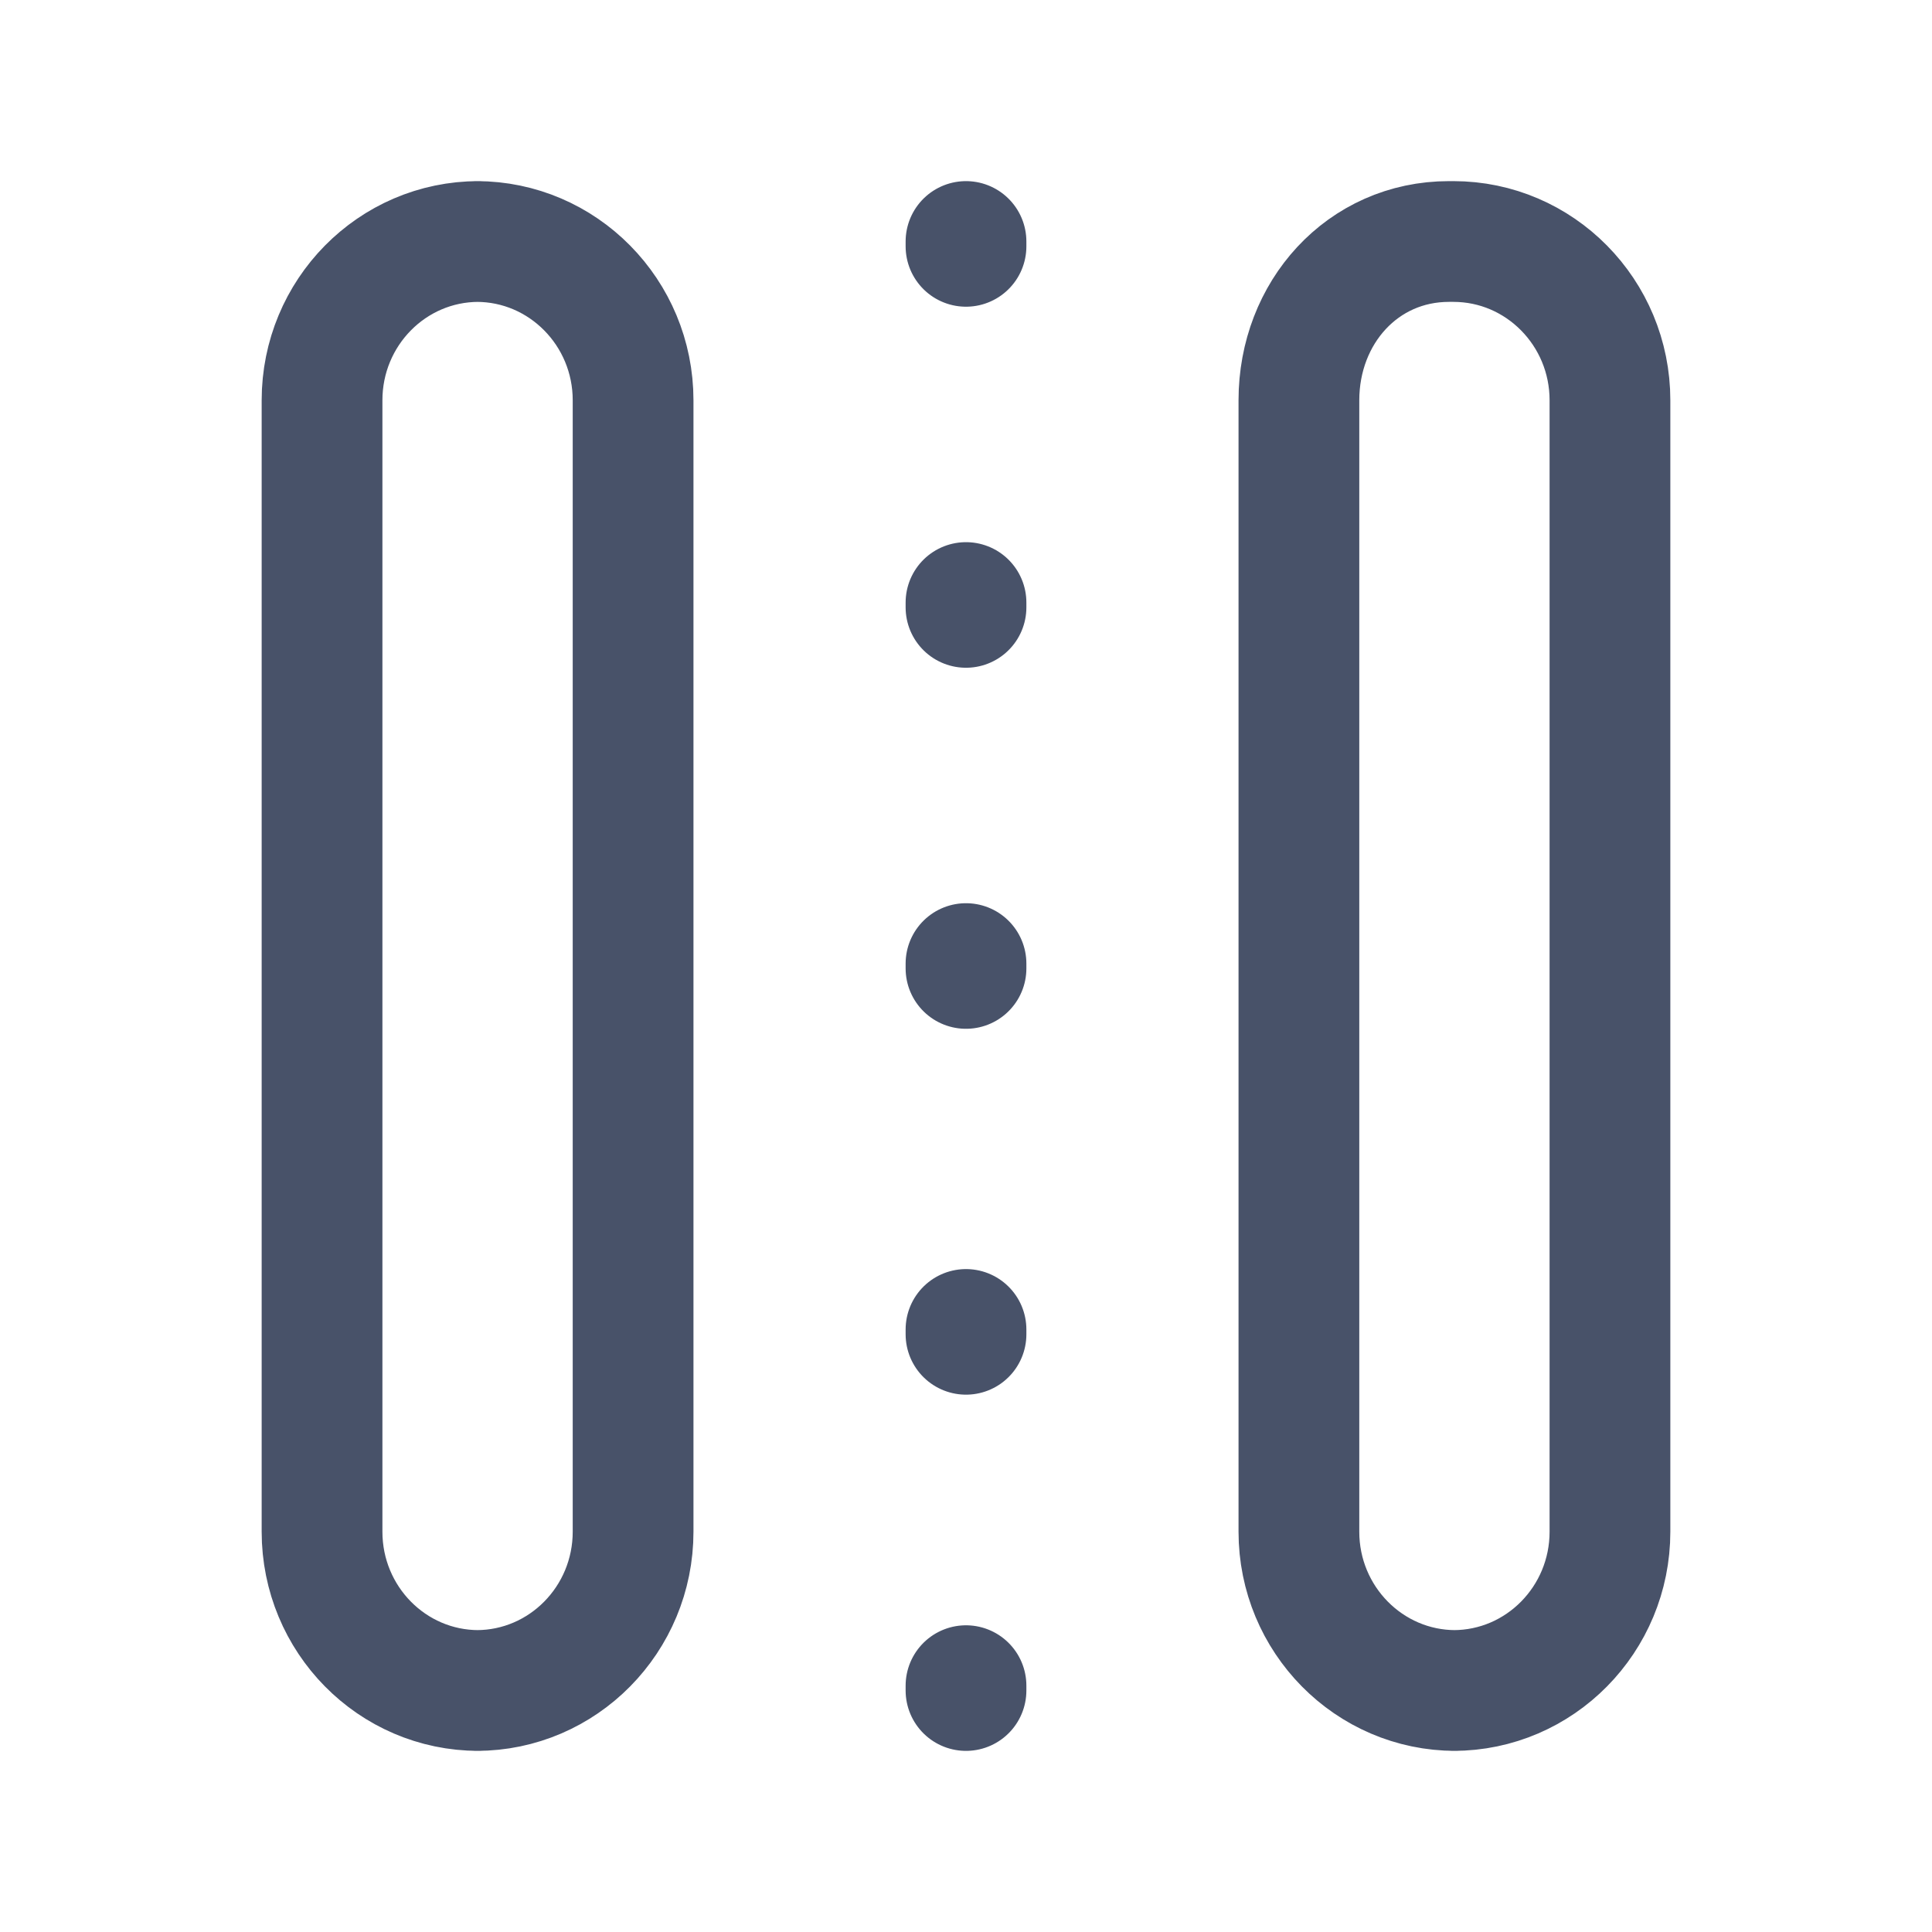 <svg width="16" height="16" viewBox="0 0 16 16" fill="none" xmlns="http://www.w3.org/2000/svg">
<path d="M12.054 14C11.338 14 10.757 13.411 10.757 12.685L10.757 3.315C10.757 2.589 11.284 2 12 2M3.946 14C4.662 14 5.243 13.411 5.243 12.685L5.243 3.315C5.243 2.589 4.662 2 3.946 2M8 14V13.96M8 11.05V11.01M8 8.02V7.98M8 5.03V4.99M8 2.04V2M3.964 2C3.247 2 2.667 2.589 2.667 3.315V12.685C2.667 13.411 3.247 14 3.964 14M12.036 14C12.752 14 13.333 13.411 13.333 12.685V3.315C13.333 2.589 12.752 2 12.036 2" stroke="#485269" stroke-linecap="round" stroke-linejoin="round"/>
</svg>
